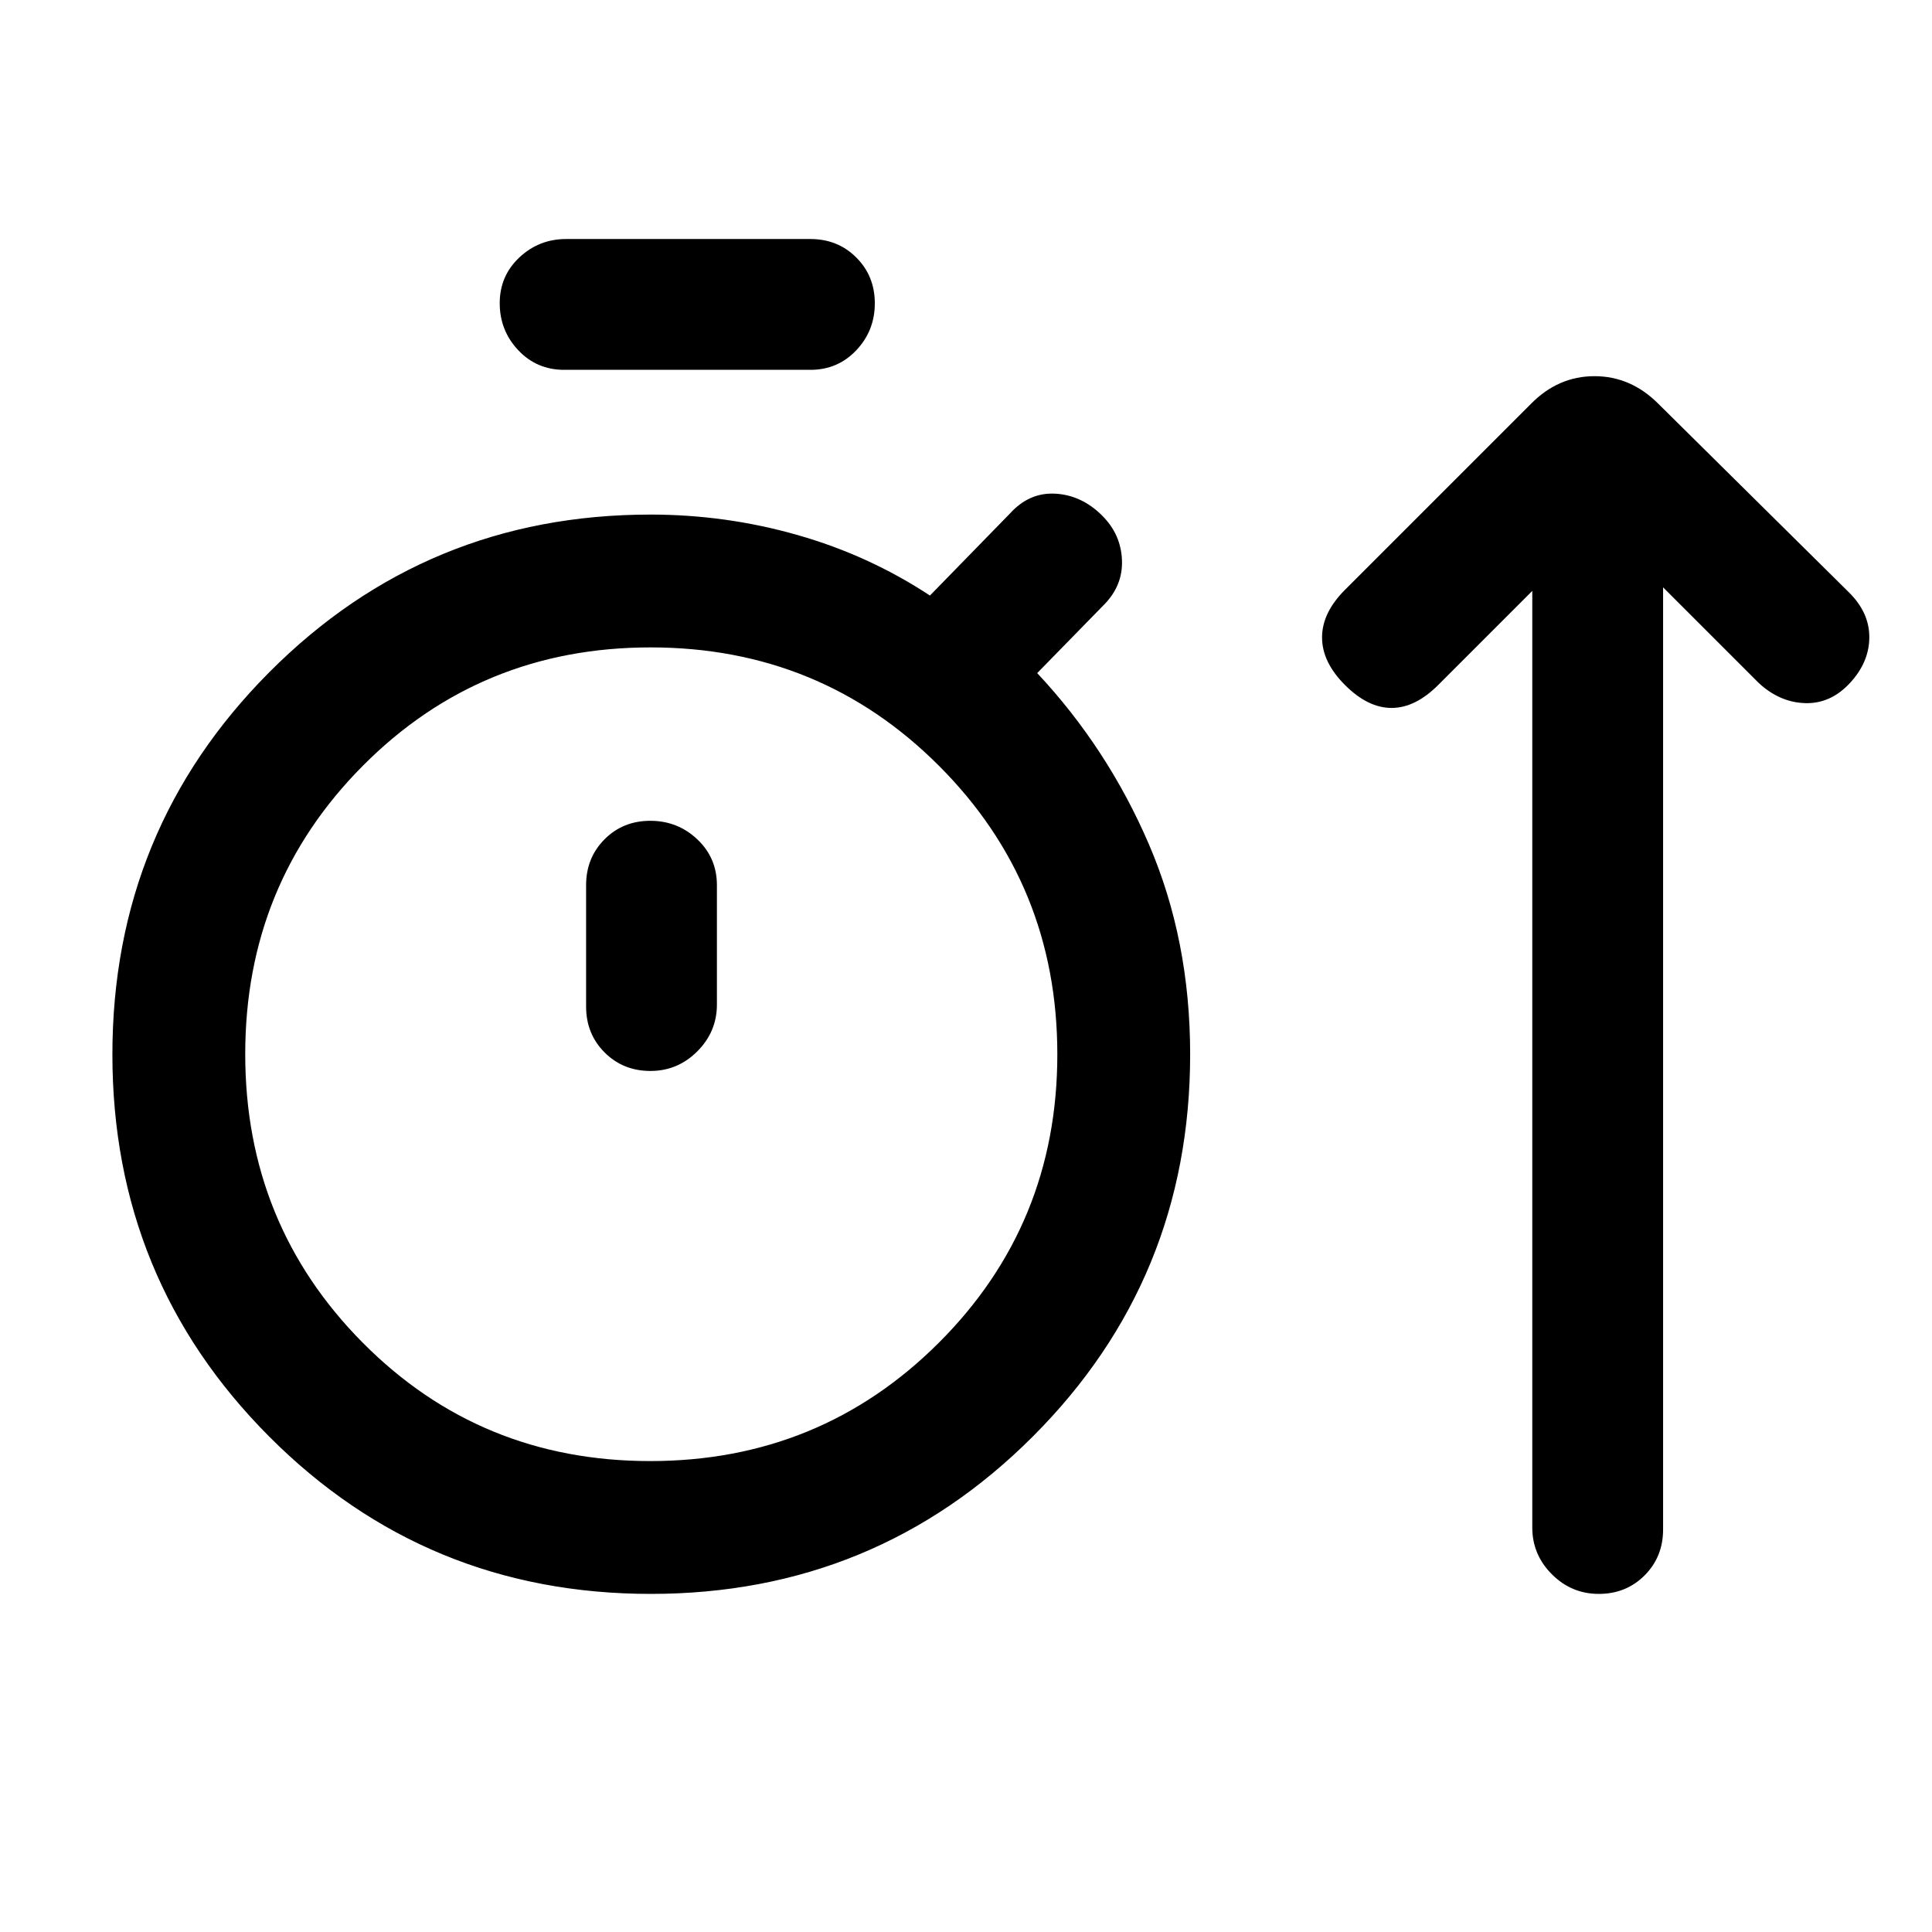 <svg xmlns="http://www.w3.org/2000/svg" height="24" viewBox="0 -960 960 960" width="24"><path d="M323.37-168q-111.68 0-189.6-78.17-77.92-78.17-77.92-189.85 0-111.67 77.98-189.98 77.99-78.31 189.4-78.31 37.39 0 72.92 10.12 35.54 10.11 65.93 30.11l39.77-40.77q9.61-10.61 22.65-9.84 13.04.77 23.19 10.92 9.31 9.31 9.81 22.08.5 12.77-9.12 22.38l-33 33.77q35 37.39 55.5 85.04 20.5 47.65 20.5 104.35 0 111.73-78.17 189.94T323.37-168Zm-43.06-608.23q-13.6 0-22.8-9.76-9.2-9.76-9.2-23.34t9.75-22.74q9.75-9.16 23.25-9.16h121.38q13.6 0 22.8 9.19 9.2 9.18 9.2 22.77 0 13.58-9.2 23.31-9.2 9.73-22.8 9.73H280.31ZM323.08-234q84.51 0 143.41-58.79 58.89-58.8 58.89-143.31 0-84.52-58.79-143.36-58.79-58.85-143.31-58.85-84.51 0-142.97 58.8-58.46 58.79-58.46 143.3 0 84.52 58.36 143.36Q238.56-234 323.08-234Zm.11-193.85q13.58 0 23.31-9.75 9.73-9.75 9.73-23.25v-59.3q0-13.6-9.76-22.8-9.75-9.2-23.34-9.2-13.58 0-22.74 9.2-9.16 9.2-9.16 22.8v60.3q0 13.6 9.19 22.8 9.19 9.2 22.77 9.2Zm.04-8.3Zm438.15-230.23-46.76 46.76q-11.39 11.39-23.16 11.39t-23.15-11.39q-11.39-11.38-11.39-23.65 0-12.27 11.39-23.65l92.46-92.46q13.51-13.7 31.52-13.7 18.02 0 31.71 13.7l94.46 93.46q10.39 10.08 10.39 22.5t-9.62 22.8q-9.61 10.39-22.27 10-12.65-.38-23.04-10l-47.54-47.53V-200q0 13.6-9.18 22.8-9.19 9.2-22.77 9.2t-23.31-9.75q-9.74-9.75-9.74-23.25v-465.38Z"/></svg>